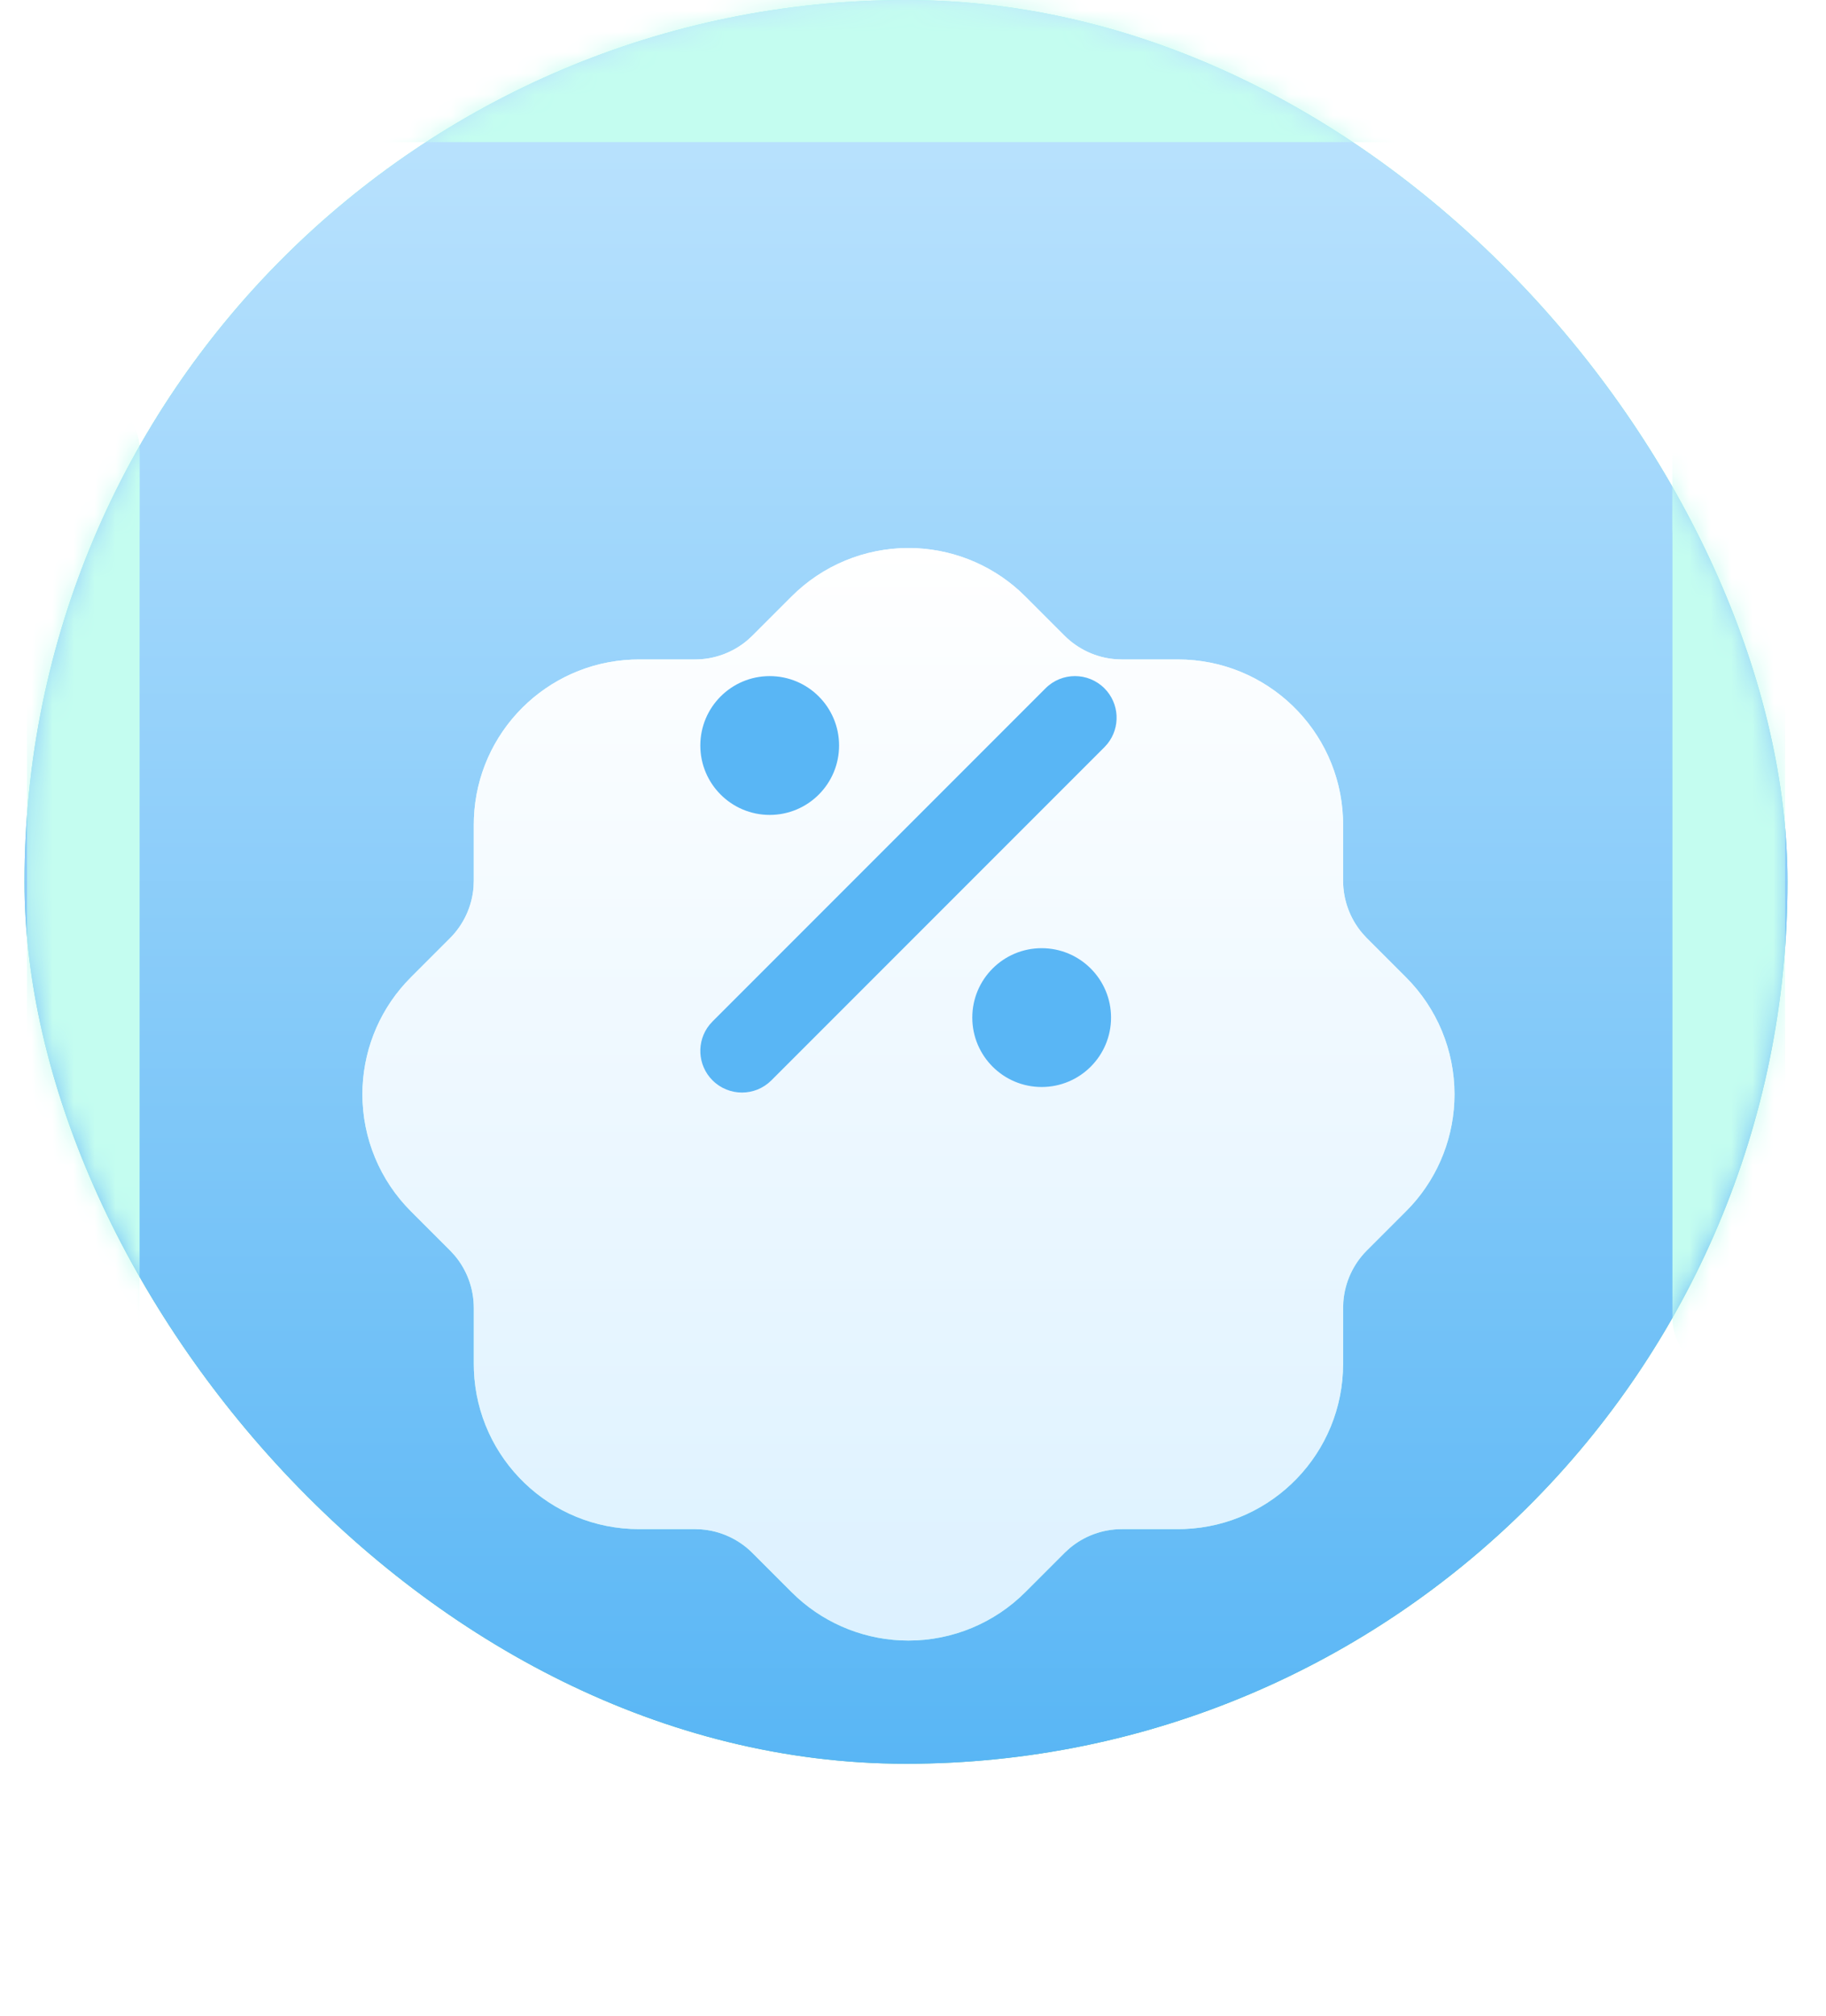 <svg width="87" height="96" viewBox="0 0 87 96" fill="none" xmlns="http://www.w3.org/2000/svg">
<rect x="1.167" width="84" height="84" rx="42" fill="url(#paint0_linear)"/>
<rect x="1.167" width="84" height="84" rx="42" fill="url(#paint1_linear)"/>
<mask id="mask0" mask-type="alpha" maskUnits="userSpaceOnUse" x="1" y="0" width="85" height="84">
<rect x="1.167" width="84" height="84" rx="42" fill="white"/>
</mask>
<g mask="url(#mask0)">
<g filter="url(#filter0_f)">
<rect x="79.684" y="65.45" width="46.667" height="5.367" rx="2.683" transform="rotate(-90 79.684 65.45)" fill="#C4FDF0"/>
</g>
<g filter="url(#filter1_f)">
<rect x="79.684" y="27.883" width="9.1" height="5.367" rx="2.683" transform="rotate(-90 79.684 27.883)" fill="#C4FDF0"/>
</g>
<g filter="url(#filter2_f)">
<rect x="1.284" y="65.45" width="46.667" height="5.367" rx="2.683" transform="rotate(-90 1.284 65.45)" fill="#C4FDF0"/>
</g>
<g filter="url(#filter3_f)">
<rect x="1.284" y="27.883" width="9.1" height="5.367" rx="2.683" transform="rotate(-90 1.284 27.883)" fill="#C4FDF0"/>
</g>
<g filter="url(#filter4_f)">
<rect x="13.301" width="59.733" height="6.767" rx="3.383" fill="#C4FDF0"/>
</g>
</g>
<g filter="url(#filter5_d)">
<path fill-rule="evenodd" clip-rule="evenodd" d="M43.283 16.1C45.248 16.1 47.137 16.834 48.579 18.147L48.862 18.418L50.726 20.282C51.378 20.93 52.237 21.323 53.146 21.395L53.451 21.407H56.12C60.362 21.407 63.82 24.762 63.986 28.963L63.992 29.28V31.948C63.993 32.867 64.321 33.753 64.909 34.446L65.114 34.67L66.978 36.534C68.464 38.012 69.3 40.021 69.3 42.117C69.3 44.081 68.566 45.97 67.253 47.413L66.982 47.695L65.118 49.559C64.47 50.211 64.077 51.07 64.005 51.98L63.992 52.285V54.953C63.992 59.195 60.638 62.654 56.436 62.82L56.12 62.826H53.452C52.533 62.826 51.647 63.154 50.954 63.742L50.73 63.948L48.866 65.812C47.388 67.298 45.379 68.133 43.283 68.133C41.319 68.133 39.43 67.399 37.987 66.086L37.705 65.816L35.841 63.952C35.189 63.303 34.33 62.911 33.42 62.838L33.115 62.826H30.447C26.205 62.826 22.746 59.471 22.58 55.27L22.574 54.953L22.574 52.286C22.573 51.366 22.246 50.48 21.658 49.787L21.452 49.563L19.588 47.699C18.102 46.221 17.267 44.212 17.267 42.117C17.267 40.152 18.001 38.263 19.314 36.821L19.584 36.538L21.448 34.674C22.097 34.022 22.489 33.163 22.562 32.254L22.574 31.949V29.28L22.58 28.963C22.742 24.87 26.03 21.58 30.122 21.414L30.447 21.407L33.114 21.407C34.034 21.407 34.92 21.079 35.613 20.491L35.837 20.286L37.701 18.422C39.178 16.936 41.188 16.1 43.283 16.1Z" fill="url(#paint2_linear)"/>
<path fill-rule="evenodd" clip-rule="evenodd" d="M43.283 16.1C45.248 16.1 47.137 16.834 48.579 18.147L48.862 18.418L50.726 20.282C51.378 20.93 52.237 21.323 53.146 21.395L53.451 21.407H56.12C60.362 21.407 63.82 24.762 63.986 28.963L63.992 29.28V31.948C63.993 32.867 64.321 33.753 64.909 34.446L65.114 34.67L66.978 36.534C68.464 38.012 69.3 40.021 69.3 42.117C69.3 44.081 68.566 45.97 67.253 47.413L66.982 47.695L65.118 49.559C64.47 50.211 64.077 51.07 64.005 51.98L63.992 52.285V54.953C63.992 59.195 60.638 62.654 56.436 62.82L56.12 62.826H53.452C52.533 62.826 51.647 63.154 50.954 63.742L50.73 63.948L48.866 65.812C47.388 67.298 45.379 68.133 43.283 68.133C41.319 68.133 39.43 67.399 37.987 66.086L37.705 65.816L35.841 63.952C35.189 63.303 34.33 62.911 33.42 62.838L33.115 62.826H30.447C26.205 62.826 22.746 59.471 22.58 55.27L22.574 54.953L22.574 52.286C22.573 51.366 22.246 50.48 21.658 49.787L21.452 49.563L19.588 47.699C18.102 46.221 17.267 44.212 17.267 42.117C17.267 40.152 18.001 38.263 19.314 36.821L19.584 36.538L21.448 34.674C22.097 34.022 22.489 33.163 22.562 32.254L22.574 31.949V29.28L22.58 28.963C22.742 24.87 26.03 21.58 30.122 21.414L30.447 21.407L33.114 21.407C34.034 21.407 34.92 21.079 35.613 20.491L35.837 20.286L37.701 18.422C39.178 16.936 41.188 16.1 43.283 16.1Z" fill="url(#paint3_linear)"/>
</g>
<path fill-rule="evenodd" clip-rule="evenodd" d="M49.815 32.781C50.589 32.006 51.845 32.006 52.62 32.781C53.343 33.504 53.391 34.646 52.764 35.425L52.62 35.586L36.753 51.452C35.978 52.227 34.723 52.227 33.948 51.452C33.225 50.73 33.177 49.587 33.803 48.809L33.948 48.648L49.815 32.781ZM36.673 32.2C34.847 32.2 33.367 33.68 33.367 35.505C33.367 37.331 34.847 38.811 36.673 38.811C38.498 38.811 39.978 37.331 39.978 35.505C39.978 33.68 38.498 32.2 36.673 32.2ZM46.325 48.463C46.325 46.638 47.805 45.158 49.63 45.158C51.456 45.158 52.936 46.638 52.936 48.463C52.936 50.289 51.456 51.769 49.63 51.769C47.805 51.769 46.325 50.289 46.325 48.463Z" fill="#59B6F5"/>
<defs>
<filter id="filter0_f" x="41.628" y="-19.273" width="81.479" height="122.779" filterUnits="userSpaceOnUse" color-interpolation-filters="sRGB">
<feFlood flood-opacity="0" result="BackgroundImageFix"/>
<feBlend mode="normal" in="SourceGraphic" in2="BackgroundImageFix" result="shape"/>
<feGaussianBlur stdDeviation="19.028" result="effect1_foregroundBlur"/>
</filter>
<filter id="filter1_f" x="41.628" y="-19.273" width="81.479" height="85.212" filterUnits="userSpaceOnUse" color-interpolation-filters="sRGB">
<feFlood flood-opacity="0" result="BackgroundImageFix"/>
<feBlend mode="normal" in="SourceGraphic" in2="BackgroundImageFix" result="shape"/>
<feGaussianBlur stdDeviation="19.028" result="effect1_foregroundBlur"/>
</filter>
<filter id="filter2_f" x="-36.772" y="-19.273" width="81.479" height="122.779" filterUnits="userSpaceOnUse" color-interpolation-filters="sRGB">
<feFlood flood-opacity="0" result="BackgroundImageFix"/>
<feBlend mode="normal" in="SourceGraphic" in2="BackgroundImageFix" result="shape"/>
<feGaussianBlur stdDeviation="19.028" result="effect1_foregroundBlur"/>
</filter>
<filter id="filter3_f" x="-36.772" y="-19.273" width="81.479" height="85.212" filterUnits="userSpaceOnUse" color-interpolation-filters="sRGB">
<feFlood flood-opacity="0" result="BackgroundImageFix"/>
<feBlend mode="normal" in="SourceGraphic" in2="BackgroundImageFix" result="shape"/>
<feGaussianBlur stdDeviation="19.028" result="effect1_foregroundBlur"/>
</filter>
<filter id="filter4_f" x="-24.755" y="-38.056" width="135.845" height="82.879" filterUnits="userSpaceOnUse" color-interpolation-filters="sRGB">
<feFlood flood-opacity="0" result="BackgroundImageFix"/>
<feBlend mode="normal" in="SourceGraphic" in2="BackgroundImageFix" result="shape"/>
<feGaussianBlur stdDeviation="19.028" result="effect1_foregroundBlur"/>
</filter>
<filter id="filter5_d" x="0.267" y="9.1" width="86.033" height="86.033" filterUnits="userSpaceOnUse" color-interpolation-filters="sRGB">
<feFlood flood-opacity="0" result="BackgroundImageFix"/>
<feColorMatrix in="SourceAlpha" type="matrix" values="0 0 0 0 0 0 0 0 0 0 0 0 0 0 0 0 0 0 127 0"/>
<feOffset dy="10"/>
<feGaussianBlur stdDeviation="8.5"/>
<feColorMatrix type="matrix" values="0 0 0 0 0 0 0 0 0 0 0 0 0 0 0 0 0 0 0.111 0"/>
<feBlend mode="normal" in2="BackgroundImageFix" result="effect1_dropShadow"/>
<feBlend mode="normal" in="SourceGraphic" in2="effect1_dropShadow" result="shape"/>
</filter>
<linearGradient id="paint0_linear" x1="1.167" y1="0" x2="1.167" y2="84" gradientUnits="userSpaceOnUse">
<stop stop-color="#7CFDE1"/>
<stop offset="0.999" stop-color="#4ABFA6"/>
</linearGradient>
<linearGradient id="paint1_linear" x1="1.167" y1="0" x2="1.167" y2="84" gradientUnits="userSpaceOnUse">
<stop stop-color="#C0E5FE"/>
<stop offset="0.999" stop-color="#59B6F5"/>
</linearGradient>
<linearGradient id="paint2_linear" x1="17.267" y1="16.1" x2="17.267" y2="68.133" gradientUnits="userSpaceOnUse">
<stop stop-color="#F3FFFC"/>
<stop offset="1" stop-color="#A8F9E7"/>
</linearGradient>
<linearGradient id="paint3_linear" x1="17.267" y1="16.1" x2="17.267" y2="68.133" gradientUnits="userSpaceOnUse">
<stop stop-color="white"/>
<stop offset="0.999" stop-color="#DCF1FF"/>
</linearGradient>
</defs>
</svg>
